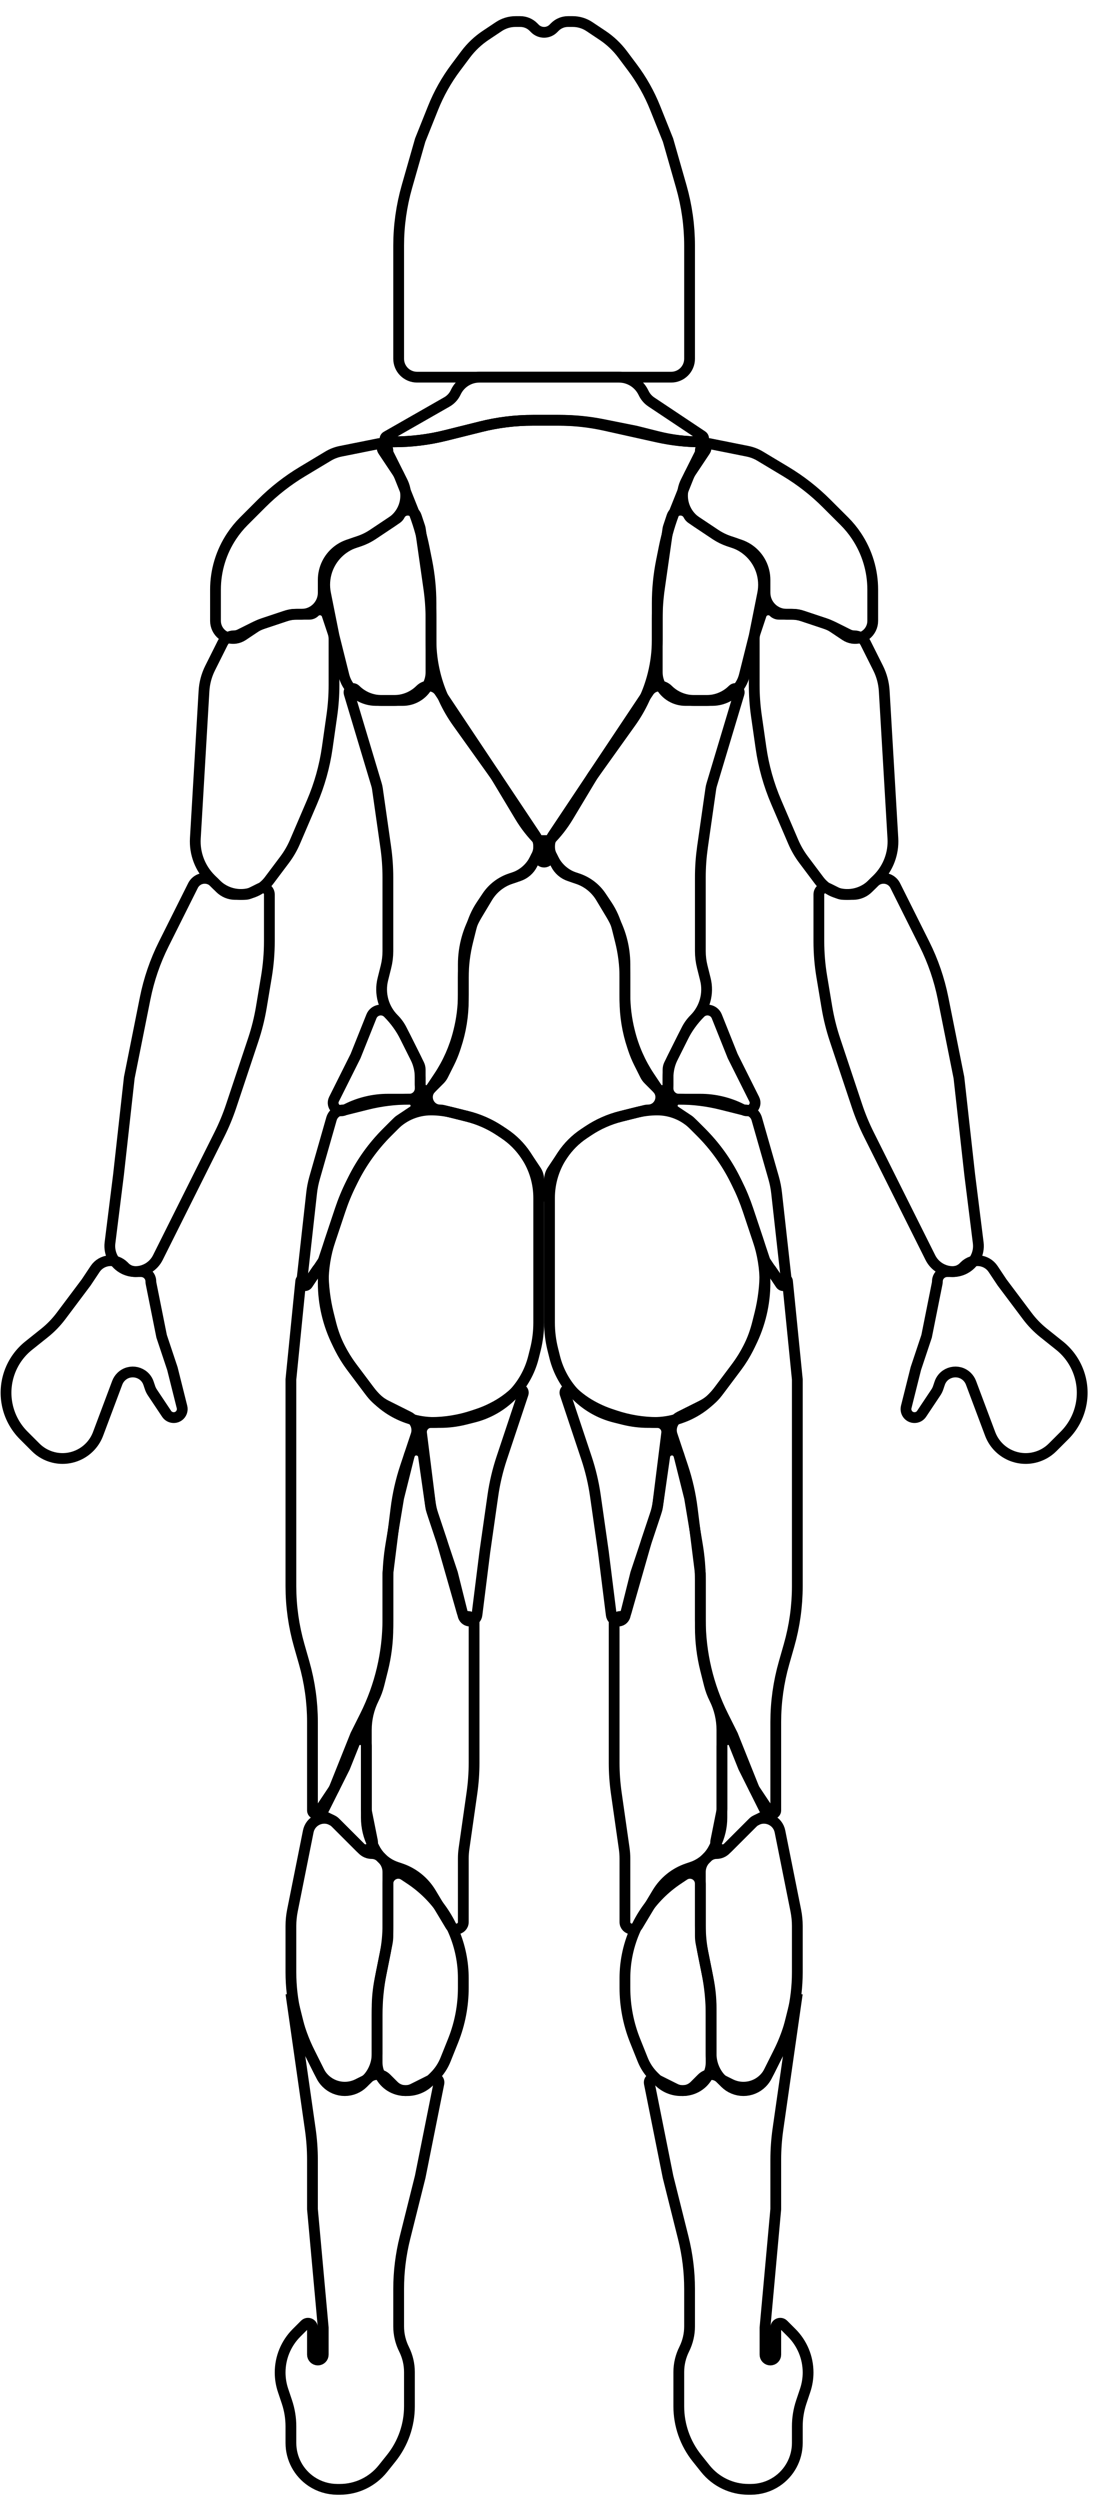 <svg width="51" height="116" viewBox="0 0 51 116" fill="none" xmlns="http://www.w3.org/2000/svg">
<g id="back">
<g id="crus_b">
<path id="Vector 53" d="M14.399 98.796L13.5 92.5L13.866 93.963C13.955 94.32 14.083 94.666 14.248 94.996L14.8 96.1C14.93 96.36 15.14 96.57 15.4 96.7C15.778 96.889 16.222 96.889 16.6 96.7L16.912 96.544C16.97 96.515 17.024 96.476 17.07 96.43C17.307 96.193 17.693 96.193 17.93 96.43L18.275 96.775C18.419 96.919 18.615 97 18.819 97C18.938 97 19.056 96.972 19.162 96.919L19.97 96.515C19.99 96.505 20.008 96.492 20.023 96.477C20.166 96.334 20.407 96.463 20.368 96.661L19.5 101L18.791 103.836C18.598 104.609 18.5 105.403 18.5 106.2V107.941C18.5 108.309 18.586 108.671 18.75 109C18.914 109.329 19 109.691 19 110.059V111.649C19 112.524 18.702 113.372 18.156 114.055L17.767 114.542C17.282 115.147 16.549 115.5 15.773 115.5H15.651C15.227 115.5 14.811 115.374 14.458 115.139C13.86 114.74 13.5 114.068 13.5 113.349V112.582C13.5 112.196 13.438 111.814 13.316 111.448L13.133 110.901C13.045 110.635 13 110.357 13 110.078C13 109.388 13.274 108.726 13.762 108.238L14.146 107.854C14.277 107.723 14.5 107.816 14.5 108V109.25C14.5 109.388 14.612 109.5 14.75 109.5C14.888 109.5 15 109.388 15 109.25V108L14.5 102.5V100.211C14.5 99.737 14.466 99.265 14.399 98.796Z" stroke="black" stroke-width="0.5"/>
<path id="Vector 69" d="M36.1 98.796L37 92.5L36.634 93.963C36.545 94.32 36.417 94.666 36.252 94.996L35.7 96.1C35.57 96.36 35.36 96.57 35.1 96.7C34.722 96.889 34.278 96.889 33.9 96.7L33.588 96.544C33.53 96.515 33.476 96.476 33.43 96.43C33.193 96.193 32.807 96.193 32.57 96.43L32.225 96.775C32.081 96.919 31.885 97 31.681 97C31.562 97 31.444 96.972 31.338 96.919L30.53 96.515C30.51 96.505 30.492 96.492 30.477 96.477C30.334 96.334 30.093 96.463 30.132 96.661L31 101L31.709 103.836C31.902 104.609 32 105.403 32 106.2V107.941C32 108.309 31.914 108.671 31.75 109C31.586 109.329 31.5 109.691 31.5 110.059V111.649C31.5 112.524 31.798 113.372 32.344 114.055L32.733 114.542C33.218 115.147 33.952 115.5 34.727 115.5H34.849C35.273 115.5 35.689 115.374 36.042 115.139C36.641 114.74 37 114.068 37 113.349V112.582C37 112.196 37.062 111.814 37.184 111.448L37.367 110.901C37.455 110.635 37.5 110.357 37.5 110.078C37.5 109.388 37.226 108.726 36.738 108.238L36.354 107.854C36.223 107.723 36 107.816 36 108V109.25C36 109.388 35.888 109.5 35.75 109.5C35.612 109.5 35.5 109.388 35.5 109.25V108L36 102.5V100.211C36 99.737 36.034 99.265 36.1 98.796Z" stroke="black" stroke-width="0.5"/>
</g>
<g id="gastrocnemius_b" fill="">
<path id="Vector 68" d="M29 92.231V91.783C29 90.321 29.581 88.919 30.614 87.886C30.871 87.629 31.152 87.399 31.454 87.197L31.75 87C32.071 86.786 32.5 87.016 32.5 87.401V89.824C32.5 89.941 32.512 90.058 32.535 90.173L32.806 91.529C32.935 92.175 33 92.832 33 93.49V95.691C33 95.894 32.953 96.095 32.862 96.276C32.64 96.72 32.187 97 31.691 97H31.602C31.216 97 30.847 96.847 30.574 96.574L30.331 96.331C30.113 96.113 29.941 95.852 29.826 95.565L29.471 94.679C29.16 93.9 29 93.069 29 92.231Z" stroke="black" stroke-width="0.5"/>
<path id="Vector 52" d="M21.5 92.231V91.783C21.5 90.321 20.919 88.919 19.886 87.886C19.629 87.629 19.348 87.399 19.046 87.197L18.75 87C18.429 86.786 18 87.016 18 87.401V89.824C18 89.941 17.988 90.058 17.965 90.173L17.694 91.529C17.565 92.175 17.5 92.832 17.5 93.49V95.691C17.5 95.894 17.547 96.095 17.638 96.276C17.86 96.72 18.313 97 18.809 97H18.898C19.284 97 19.653 96.847 19.926 96.574L20.169 96.331C20.387 96.113 20.559 95.852 20.674 95.565L21.029 94.679C21.34 93.9 21.5 93.069 21.5 92.231Z" stroke="black" stroke-width="0.5"/>
<path id="Vector 51" d="M13.57 88.648L14.305 84.975C14.403 84.484 14.942 84.221 15.39 84.445C15.463 84.481 15.529 84.529 15.587 84.587L16 85L16.823 85.823C16.936 85.936 17.09 86 17.25 86C17.41 86 17.564 86.064 17.677 86.177L17.75 86.25C17.91 86.41 18 86.627 18 86.854V89.325C18 89.774 17.956 90.222 17.868 90.662L17.632 91.838C17.544 92.278 17.5 92.726 17.5 93.175V95.293C17.5 95.746 17.32 96.18 17 96.5L16.854 96.646C16.627 96.873 16.32 97 16 97C15.68 97 15.373 96.873 15.146 96.646L15.141 96.641C15.047 96.547 14.97 96.44 14.911 96.322L14.389 95.278C13.804 94.109 13.5 92.82 13.5 91.512V89.359C13.5 89.12 13.524 88.882 13.57 88.648Z" stroke="black" stroke-width="0.5"/>
<path id="Vector 67" d="M36.93 88.648L36.195 84.975C36.097 84.484 35.558 84.221 35.11 84.445C35.037 84.481 34.971 84.529 34.913 84.587L34.5 85L33.677 85.823C33.564 85.936 33.41 86 33.25 86C33.09 86 32.936 86.064 32.823 86.177L32.75 86.25C32.59 86.41 32.5 86.627 32.5 86.854V89.325C32.5 89.774 32.544 90.222 32.632 90.662L32.868 91.838C32.956 92.278 33 92.726 33 93.175V95.293C33 95.746 33.18 96.18 33.5 96.5L33.646 96.646C33.873 96.873 34.18 97 34.5 97C34.82 97 35.127 96.873 35.354 96.646L35.359 96.641C35.453 96.547 35.53 96.44 35.589 96.322L36.111 95.278C36.696 94.109 37 92.82 37 91.512V89.359C37 89.12 36.976 88.882 36.93 88.648Z" stroke="black" stroke-width="0.5"/>
</g>
<g id="kirill_ne_podpisal">
<path id="Vector 50" d="M15.463 84.482L14.89 84.195C14.793 84.147 14.828 84 14.936 84C14.975 84 15.011 83.978 15.028 83.943L16 82L16.443 80.893C16.561 80.597 17 80.682 17 81V83.926C17 83.975 17.005 84.024 17.015 84.073L17.285 85.425C17.349 85.747 16.957 85.957 16.725 85.725L15.529 84.529C15.51 84.51 15.488 84.494 15.463 84.482Z" stroke="black" stroke-width="0.5"/>
<path id="Vector 66" d="M35.037 84.482L35.61 84.195C35.707 84.147 35.672 84 35.564 84C35.525 84 35.489 83.978 35.471 83.943L34.5 82L34.057 80.893C33.939 80.597 33.5 80.682 33.5 81V83.926C33.5 83.975 33.495 84.024 33.485 84.073L33.215 85.425C33.151 85.747 33.543 85.957 33.775 85.725L34.971 84.529C34.99 84.51 35.013 84.494 35.037 84.482Z" stroke="black" stroke-width="0.5"/>
</g>
<g id="biceps_femoris_b">
<path id="Vector 49" d="M17 83V80.263C17 79.761 17.117 79.266 17.341 78.817C17.447 78.606 17.529 78.385 17.586 78.156L17.758 77.47C17.919 76.826 18 76.164 18 75.5V73.328C18 72.777 18.046 72.227 18.136 71.684L18.5 69.5L18.991 67.536C18.997 67.512 19.006 67.489 19.017 67.467C19.165 67.171 19.606 67.242 19.653 67.57L19.986 69.904C19.995 69.968 20.01 70.031 20.031 70.092L20.5 71.5L21.441 74.793C21.476 74.916 21.588 75 21.715 75C21.872 75 22 75.128 22 75.285V78V81.789C22 82.263 21.966 82.735 21.899 83.204L21.533 85.77C21.511 85.923 21.5 86.078 21.5 86.232V89.181C21.5 89.357 21.357 89.5 21.181 89.5C21.069 89.5 20.965 89.441 20.907 89.345L19.997 87.828C19.676 87.294 19.175 86.892 18.584 86.695L18.398 86.632C18.136 86.545 17.899 86.399 17.704 86.204C17.569 86.069 17.456 85.913 17.371 85.742L17.296 85.593C17.101 85.203 17 84.773 17 84.337V83Z" stroke="black" stroke-width="0.5"/>
<path id="Vector 65" d="M33.5 83V80.263C33.5 79.761 33.383 79.266 33.159 78.817C33.053 78.606 32.971 78.385 32.914 78.156L32.742 77.47C32.581 76.826 32.5 76.164 32.5 75.5V73.328C32.5 72.777 32.455 72.227 32.364 71.684L32 69.5L31.509 67.536C31.503 67.512 31.494 67.489 31.483 67.467C31.335 67.171 30.894 67.242 30.847 67.57L30.514 69.904C30.505 69.968 30.49 70.031 30.469 70.092L30 71.5L29.059 74.793C29.024 74.916 28.912 75 28.785 75C28.628 75 28.5 75.128 28.5 75.285V78V81.789C28.5 82.263 28.534 82.735 28.601 83.204L28.967 85.77C28.989 85.923 29 86.078 29 86.232V89.181C29 89.357 29.143 89.5 29.319 89.5C29.431 89.5 29.535 89.441 29.593 89.345L30.503 87.828C30.824 87.294 31.325 86.892 31.916 86.695L32.102 86.632C32.364 86.545 32.601 86.399 32.796 86.204C32.931 86.069 33.044 85.913 33.129 85.742L33.204 85.593C33.399 85.203 33.5 84.773 33.5 84.337V83Z" stroke="black" stroke-width="0.5"/>
</g>
<g id="adductor_magnus_b">
<path id="Vector 48" d="M19.96 69.678L19.562 66.496C19.529 66.233 19.735 66 20 66C20.662 66 21.32 65.893 21.949 65.684L22.177 65.608C22.392 65.536 22.602 65.449 22.805 65.348L22.867 65.316C23.286 65.107 23.669 64.831 24 64.5C24.125 64.375 24.332 64.504 24.276 64.671L24 65.5L23.285 67.645C23.095 68.214 22.957 68.799 22.872 69.393L22.5 72L22.134 74.926C22.094 75.248 21.661 75.322 21.516 75.032C21.505 75.011 21.497 74.988 21.491 74.965L21 73L20.102 70.307C20.034 70.103 19.986 69.892 19.96 69.678Z" stroke="black" stroke-width="0.5"/>
<path id="Vector 64" d="M30.54 69.678L30.938 66.496C30.971 66.233 30.765 66 30.5 66C29.838 66 29.18 65.893 28.551 65.684L28.323 65.608C28.108 65.536 27.898 65.449 27.695 65.348L27.633 65.316C27.214 65.107 26.831 64.831 26.5 64.5C26.375 64.375 26.168 64.504 26.224 64.671L26.5 65.5L27.215 67.645C27.405 68.214 27.543 68.799 27.628 69.393L28 72L28.366 74.926C28.406 75.248 28.839 75.322 28.984 75.032C28.995 75.011 29.003 74.988 29.009 74.965L29.5 73L30.398 70.307C30.466 70.103 30.514 69.892 30.54 69.678Z" stroke="black" stroke-width="0.5"/>
</g>
<g id="vastus_lateralis_b">
<path id="Vector 47" d="M13.5 70.5V64L13.888 60.117L13.956 59.444C13.967 59.33 14.123 59.308 14.165 59.414C14.198 59.495 14.307 59.507 14.357 59.436L14.717 58.912C14.803 58.786 15 58.847 15 59C15 59.664 15.082 60.326 15.242 60.97L15.351 61.404C15.45 61.8 15.592 62.184 15.774 62.549C15.925 62.849 16.101 63.135 16.302 63.403L17.213 64.617C17.402 64.869 17.646 65.073 17.928 65.214L18.953 65.727C19.267 65.883 19.418 66.247 19.307 66.58L18.813 68.061C18.605 68.685 18.459 69.329 18.377 69.983L18 73V75.139C18 76.692 17.639 78.223 16.944 79.612L16.5 80.5L15.521 82.949C15.507 82.983 15.49 83.015 15.469 83.046L14.777 84.084C14.694 84.209 14.5 84.15 14.5 84V82V79.9C14.5 78.971 14.37 78.047 14.115 77.153L13.885 76.347C13.63 75.453 13.5 74.529 13.5 73.6V70.5Z" stroke="black" stroke-width="0.5"/>
<path id="Vector 63" d="M37 70.5V64L36.612 60.117L36.544 59.444C36.533 59.33 36.377 59.308 36.335 59.414C36.302 59.495 36.193 59.507 36.143 59.436L35.783 58.912C35.697 58.786 35.5 58.847 35.5 59C35.5 59.664 35.419 60.326 35.258 60.97L35.149 61.404C35.05 61.8 34.908 62.184 34.725 62.549C34.575 62.849 34.399 63.135 34.197 63.403L33.287 64.617C33.098 64.869 32.853 65.073 32.572 65.214L31.547 65.727C31.233 65.883 31.082 66.247 31.193 66.58L31.687 68.061C31.895 68.685 32.041 69.329 32.123 69.983L32.5 73V75.139C32.5 76.692 32.861 78.223 33.556 79.612L34 80.5L34.98 82.949C34.993 82.983 35.01 83.015 35.031 83.046L35.723 84.084C35.806 84.209 36 84.15 36 84V82V79.9C36 78.971 36.13 78.047 36.385 77.153L36.615 76.347C36.87 75.453 37 74.529 37 73.6V70.5Z" stroke="black" stroke-width="0.5"/>
</g>
<g id="gluteus_maximus_b">
<path id="Vector 46" d="M20 51.5V51.5C20.332 51.5 20.663 51.541 20.985 51.621L21.688 51.797C22.225 51.931 22.735 52.157 23.196 52.464L23.403 52.602C23.797 52.865 24.135 53.203 24.398 53.597V53.597C24.791 54.186 25 54.878 25 55.586V59V61.366C25 61.787 24.948 62.207 24.846 62.615L24.757 62.971C24.589 63.644 24.241 64.259 23.75 64.75V64.75C23.259 65.241 22.644 65.589 21.971 65.757L21.561 65.86C21.188 65.953 20.806 66 20.422 66H20.151C19.401 66 18.667 65.778 18.042 65.361V65.361C17.683 65.122 17.368 64.824 17.109 64.479L16.371 63.494C16.124 63.166 15.908 62.815 15.724 62.447L15.663 62.325C15.227 61.454 15 60.493 15 59.518V59.518C15 58.844 15.109 58.174 15.322 57.534L15.785 56.146C15.928 55.716 16.102 55.296 16.305 54.891L16.367 54.765C16.786 53.927 17.338 53.162 18 52.5V52.5L18.293 52.207C18.746 51.754 19.36 51.5 20 51.5V51.5ZM20 51.5L19.5 51" stroke="black" stroke-width="0.5"/>
<path id="Vector 62" d="M30.5 51.5V51.5C30.168 51.5 29.837 51.541 29.515 51.621L28.812 51.797C28.275 51.931 27.765 52.157 27.304 52.464L27.097 52.602C26.703 52.865 26.365 53.203 26.102 53.597V53.597C25.709 54.186 25.5 54.878 25.5 55.586V59V61.366C25.5 61.787 25.552 62.207 25.654 62.615L25.743 62.971C25.911 63.644 26.259 64.259 26.75 64.75V64.75C27.241 65.241 27.856 65.589 28.529 65.757L28.939 65.86C29.312 65.953 29.694 66 30.078 66H30.349C31.099 66 31.833 65.778 32.458 65.361V65.361C32.817 65.122 33.132 64.824 33.391 64.479L34.129 63.494C34.376 63.166 34.593 62.815 34.776 62.447L34.837 62.325C35.273 61.454 35.5 60.493 35.5 59.518V59.518C35.5 58.844 35.391 58.174 35.178 57.534L34.715 56.146C34.572 55.716 34.398 55.296 34.195 54.891L34.133 54.765C33.714 53.927 33.162 53.162 32.5 52.5V52.5L32.207 52.207C31.754 51.754 31.14 51.5 30.5 51.5V51.5ZM30.5 51.5L31 51" stroke="black" stroke-width="0.5"/>
</g>
<g id="gluteus_medius_b">
<path id="Vector 45" d="M14.6 54.649L15.382 51.913C15.452 51.669 15.675 51.5 15.93 51.5C15.976 51.5 16.023 51.494 16.068 51.483L17.03 51.242C17.674 51.081 18.336 51 19 51C19.3 51 19.417 51.389 19.168 51.555L18.544 51.971C18.515 51.99 18.488 52.012 18.463 52.037L17.932 52.568C17.315 53.185 16.801 53.898 16.411 54.678L16.305 54.891C16.102 55.296 15.928 55.716 15.785 56.146L15.022 58.433C15.008 58.478 14.987 58.52 14.961 58.559L14.277 59.584C14.194 59.709 14 59.65 14 59.5L14.46 55.363C14.486 55.121 14.534 54.883 14.6 54.649Z" stroke="black" stroke-width="0.5"/>
<path id="Vector 61" d="M35.9 54.649L35.118 51.913C35.048 51.669 34.825 51.5 34.57 51.5C34.524 51.5 34.477 51.494 34.432 51.483L33.47 51.242C32.826 51.081 32.164 51 31.5 51C31.2 51 31.083 51.389 31.332 51.555L31.956 51.971C31.985 51.99 32.012 52.012 32.037 52.037L32.568 52.568C33.185 53.185 33.699 53.898 34.089 54.678L34.195 54.891C34.398 55.296 34.572 55.716 34.715 56.146L35.478 58.433C35.492 58.478 35.513 58.52 35.539 58.559L36.223 59.584C36.306 59.709 36.5 59.65 36.5 59.5L36.04 55.363C36.014 55.121 35.967 54.883 35.9 54.649Z" stroke="black" stroke-width="0.5"/>
</g>
<g id="hand_b">
<path id="Vector 44" d="M4 59.5L4.414 58.878C4.717 58.424 5.36 58.36 5.747 58.746L5.793 58.793C5.926 58.925 6.105 59 6.293 59H6.545C6.796 59 7 59.204 7 59.455C7 59.485 7.003 59.515 7.009 59.544L7.5 62L8 63.5L8.446 65.282C8.479 65.417 8.44 65.56 8.341 65.659C8.165 65.835 7.871 65.806 7.732 65.598L7.067 64.601C7.023 64.534 6.987 64.461 6.962 64.385L6.894 64.183C6.713 63.64 6.023 63.477 5.618 63.882C5.54 63.96 5.48 64.053 5.441 64.156L4.552 66.527C4.238 67.366 3.343 67.836 2.474 67.618C2.164 67.541 1.881 67.381 1.655 67.155L1.099 66.599C0.708 66.208 0.442 65.711 0.334 65.169C0.129 64.144 0.513 63.09 1.329 62.436L2.069 61.845C2.355 61.616 2.611 61.352 2.832 61.058L4 59.5Z" stroke="black" stroke-width="0.5"/>
<path id="Vector 60" d="M46.5 59.5L46.086 58.878C45.783 58.424 45.14 58.36 44.754 58.746L44.707 58.793C44.575 58.925 44.395 59 44.207 59H43.955C43.704 59 43.5 59.204 43.5 59.455C43.5 59.485 43.497 59.515 43.491 59.544L43 62L42.5 63.5L42.054 65.282C42.021 65.417 42.06 65.56 42.158 65.659C42.335 65.835 42.629 65.806 42.768 65.598L43.433 64.601C43.477 64.534 43.513 64.461 43.538 64.385L43.606 64.183C43.787 63.64 44.477 63.477 44.882 63.882C44.96 63.96 45.02 64.053 45.059 64.156L45.948 66.527C46.262 67.366 47.157 67.836 48.026 67.618C48.336 67.541 48.619 67.381 48.845 67.155L49.401 66.599C49.792 66.208 50.058 65.711 50.166 65.169C50.371 64.144 49.987 63.09 49.171 62.436L48.431 61.845C48.145 61.616 47.889 61.352 47.669 61.058L46.5 59.5Z" stroke="black" stroke-width="0.5"/>
</g>
<g id="forearms_b">
<path id="Vector 43" d="M12.129 46.726L12.364 45.316C12.454 44.773 12.5 44.223 12.5 43.672V42V41.5C12.5 41.27 12.258 41.121 12.053 41.224L11.627 41.436C11.544 41.478 11.451 41.5 11.358 41.5H10.914C10.649 41.5 10.395 41.395 10.207 41.207L9.93 40.93C9.693 40.693 9.307 40.693 9.07 40.93C9.024 40.976 8.985 41.03 8.956 41.088L7.599 43.802C7.201 44.597 6.912 45.442 6.737 46.313L6 50L5.5 54.5L5.104 57.668C5.042 58.167 5.303 58.651 5.752 58.876C5.915 58.957 6.095 59 6.276 59C6.72 59 7.125 58.749 7.324 58.353L10.182 52.636C10.394 52.212 10.575 51.775 10.725 51.326L11.752 48.244C11.917 47.749 12.043 47.241 12.129 46.726Z" stroke="black" stroke-width="0.5"/>
<path id="Vector 59" d="M38.371 46.726L38.136 45.316C38.045 44.773 38 44.223 38 43.672V42V41.5C38 41.27 38.242 41.121 38.447 41.224L38.873 41.436C38.956 41.478 39.049 41.5 39.142 41.5H39.586C39.851 41.5 40.105 41.395 40.293 41.207L40.57 40.93C40.807 40.693 41.193 40.693 41.43 40.93C41.476 40.976 41.515 41.03 41.544 41.088L42.901 43.802C43.299 44.597 43.588 45.442 43.763 46.313L44.5 50L45 54.5L45.396 57.668C45.458 58.167 45.197 58.651 44.748 58.876C44.585 58.957 44.405 59 44.224 59C43.78 59 43.375 58.749 43.176 58.353L40.318 52.636C40.106 52.212 39.925 51.775 39.775 51.326L38.748 48.244C38.583 47.749 38.457 47.241 38.371 46.726Z" stroke="black" stroke-width="0.5"/>
</g>
<g id="triceps_brachii_b">
<path id="Vector 42" d="M9.749 31.001L10.338 29.824C10.437 29.625 10.64 29.5 10.862 29.5C10.953 29.5 11.042 29.479 11.124 29.438L11.769 29.116C11.923 29.039 12.082 28.973 12.245 28.918L13.233 28.589C13.41 28.53 13.595 28.5 13.781 28.5H14.356C14.448 28.5 14.537 28.463 14.602 28.398C14.785 28.215 15.096 28.289 15.178 28.534L15.454 29.363C15.485 29.454 15.5 29.549 15.5 29.644V31.789C15.5 32.263 15.466 32.735 15.399 33.203L15.187 34.691C15.063 35.56 14.825 36.409 14.479 37.216L13.69 39.056C13.564 39.351 13.403 39.63 13.21 39.887L12.492 40.844C12.182 41.257 11.696 41.5 11.18 41.5C10.745 41.5 10.327 41.327 10.019 41.019L9.78 40.78C9.284 40.284 9.024 39.599 9.065 38.898L9.467 32.056C9.489 31.689 9.585 31.33 9.749 31.001Z" stroke="black" stroke-width="0.5"/>
<path id="Vector 58" d="M40.751 31.001L40.162 29.824C40.063 29.625 39.86 29.5 39.638 29.5C39.547 29.5 39.458 29.479 39.376 29.438L38.731 29.116C38.577 29.039 38.418 28.973 38.255 28.918L37.267 28.589C37.09 28.53 36.905 28.5 36.718 28.5H36.144C36.052 28.5 35.963 28.463 35.898 28.398C35.715 28.215 35.404 28.289 35.322 28.534L35.046 29.363C35.015 29.454 35 29.549 35 29.644V31.789C35 32.263 35.034 32.735 35.1 33.203L35.313 34.691C35.437 35.56 35.675 36.409 36.021 37.216L36.81 39.056C36.936 39.351 37.097 39.63 37.29 39.887L38.008 40.844C38.318 41.257 38.804 41.5 39.32 41.5C39.755 41.5 40.173 41.327 40.481 41.019L40.72 40.78C41.216 40.284 41.476 39.599 41.435 38.898L41.033 32.056C41.011 31.689 40.915 31.33 40.751 31.001Z" stroke="black" stroke-width="0.5"/>
</g>
<g id="obliquus_externus_abdominis_b">
<path id="Vector 41" d="M16.5 49L17.237 47.157C17.362 46.846 17.763 46.763 18 47C18.331 47.331 18.607 47.714 18.816 48.133L19.276 49.053C19.423 49.347 19.5 49.671 19.5 50V50.5C19.5 50.776 19.276 51 19 51H18C17.342 51 16.694 51.153 16.106 51.447L16 51.5C15.68 51.66 15.34 51.32 15.5 51L16.5 49Z" stroke="black" stroke-width="0.5"/>
<path id="Vector 57" d="M34 49L33.263 47.157C33.138 46.846 32.737 46.763 32.5 47C32.169 47.331 31.893 47.714 31.684 48.133L31.224 49.053C31.077 49.347 31 49.671 31 50V50.5C31 50.776 31.224 51 31.5 51H32.5C33.158 51 33.806 51.153 34.394 51.447L34.5 51.5C34.82 51.66 35.16 51.32 35 51L34 49Z" stroke="black" stroke-width="0.5"/>
</g>
<g id="latissimus_dors_b">
<path id="Vector 40" d="M17.472 36.407L16.203 32.177C16.15 32 16.369 31.869 16.5 32C16.82 32.32 17.254 32.5 17.707 32.5H18H18.293C18.746 32.5 19.18 32.32 19.5 32C19.759 31.741 20.189 31.784 20.392 32.088L21 33L22 34.5L23 36L24.844 38.766C24.946 38.919 25 39.098 25 39.281C25 39.425 24.966 39.567 24.902 39.696L24.819 39.863C24.615 40.271 24.257 40.581 23.824 40.725L23.68 40.773C23.239 40.92 22.86 41.21 22.603 41.596L22.335 41.997C22.113 42.33 21.95 42.699 21.853 43.087L21.708 43.669C21.57 44.221 21.5 44.788 21.5 45.356V46.144C21.5 46.712 21.43 47.279 21.292 47.831L21.278 47.887C21.094 48.624 20.785 49.323 20.364 49.954L20.015 50.477C20.005 50.492 19.993 50.507 19.98 50.52C19.803 50.697 19.5 50.571 19.5 50.321V49.634C19.5 49.546 19.48 49.459 19.44 49.38L18.641 47.782C18.548 47.595 18.425 47.425 18.277 47.277C17.795 46.795 17.601 46.095 17.767 45.434L17.911 44.857C17.97 44.62 18 44.376 18 44.132V40.711C18 40.237 17.966 39.765 17.899 39.297L17.514 36.596C17.505 36.532 17.491 36.469 17.472 36.407Z" stroke="black" stroke-width="0.5"/>
<path id="Vector 56" d="M33.028 36.407L34.297 32.177C34.35 32 34.131 31.869 34 32C33.68 32.32 33.246 32.5 32.793 32.5H32.5H32.207C31.754 32.5 31.32 32.32 31 32C30.741 31.741 30.311 31.784 30.108 32.088L29.5 33L28.5 34.5L27.5 36L25.656 38.766C25.554 38.919 25.5 39.098 25.5 39.281C25.5 39.425 25.534 39.567 25.598 39.696L25.681 39.863C25.885 40.271 26.243 40.581 26.676 40.725L26.82 40.773C27.261 40.92 27.64 41.21 27.897 41.596L28.165 41.997C28.387 42.33 28.55 42.699 28.647 43.087L28.792 43.669C28.93 44.221 29 44.788 29 45.356V46.144C29 46.712 29.07 47.279 29.208 47.831L29.222 47.887C29.406 48.624 29.715 49.323 30.136 49.954L30.485 50.477C30.495 50.492 30.507 50.507 30.52 50.52C30.697 50.697 31 50.571 31 50.321V49.634C31 49.546 31.02 49.459 31.06 49.38L31.859 47.782C31.952 47.595 32.075 47.425 32.223 47.277C32.705 46.795 32.899 46.095 32.733 45.434L32.589 44.857C32.53 44.62 32.5 44.376 32.5 44.132V40.711C32.5 40.237 32.534 39.765 32.6 39.297L32.986 36.596C32.995 36.532 33.009 36.469 33.028 36.407Z" stroke="black" stroke-width="0.5"/>
</g>
<g id="infraspinatus_b">
<path id="Vector 39" d="M15.5 29.5L15.108 27.538C15.037 27.185 15.06 26.821 15.173 26.48C15.379 25.863 15.863 25.379 16.48 25.173L16.683 25.106C16.893 25.035 17.093 24.938 17.278 24.815L18.408 24.061C18.468 24.021 18.517 23.966 18.549 23.901C18.716 23.568 19.201 23.603 19.319 23.956L19.482 24.446C19.494 24.482 19.503 24.519 19.508 24.556L19.899 27.297C19.966 27.765 20 28.238 20 28.711V31V31.191C20 31.687 19.72 32.14 19.276 32.362C19.095 32.453 18.894 32.5 18.691 32.5H17.5H17.449C16.867 32.5 16.336 32.171 16.075 31.651C16.025 31.551 15.986 31.445 15.959 31.336L15.5 29.5Z" stroke="black" stroke-width="0.5"/>
<path id="Vector 55" d="M35 29.5L35.392 27.538C35.463 27.185 35.44 26.821 35.327 26.48C35.121 25.863 34.637 25.379 34.02 25.173L33.817 25.106C33.607 25.035 33.407 24.938 33.222 24.815L32.092 24.061C32.032 24.021 31.983 23.966 31.951 23.901C31.784 23.568 31.299 23.603 31.181 23.956L31.018 24.446C31.006 24.482 30.997 24.519 30.992 24.556L30.601 27.297C30.534 27.765 30.5 28.238 30.5 28.711V31V31.191C30.5 31.687 30.78 32.14 31.224 32.362C31.405 32.453 31.606 32.5 31.809 32.5H33H33.051C33.633 32.5 34.164 32.171 34.425 31.651C34.475 31.551 34.514 31.445 34.541 31.336L35 29.5Z" stroke="black" stroke-width="0.5"/>
</g>
<g id="deltoideus_b">
<path id="Vector 38" d="M15.811 20.938L17.589 20.582C17.802 20.54 18 20.702 18 20.919C18 20.972 18.012 21.025 18.036 21.073L18.673 22.347C18.879 22.758 18.879 23.242 18.673 23.653C18.56 23.88 18.389 24.074 18.177 24.215L17.321 24.786C17.108 24.928 16.877 25.041 16.634 25.122L16.176 25.275C15.743 25.419 15.385 25.729 15.181 26.137C15.062 26.376 15 26.639 15 26.906V27.5C15 28.052 14.552 28.5 14 28.5H13.709C13.571 28.5 13.433 28.522 13.301 28.566L12.181 28.94C12.061 28.98 11.947 29.036 11.841 29.106L11.27 29.487C10.861 29.759 10.306 29.612 10.086 29.172C10.03 29.059 10 28.934 10 28.807V27.358C10 26.473 10.262 25.607 10.754 24.87C10.918 24.624 11.105 24.395 11.314 24.186L12.143 23.357C12.712 22.788 13.349 22.291 14.039 21.877L15.228 21.163C15.408 21.055 15.605 20.979 15.811 20.938Z" stroke="black" stroke-width="0.5"/>
<path id="Vector 54" d="M34.689 20.938L32.911 20.582C32.698 20.54 32.5 20.702 32.5 20.919C32.5 20.972 32.488 21.025 32.464 21.073L31.827 22.347C31.621 22.758 31.621 23.242 31.827 23.653C31.94 23.88 32.111 24.074 32.323 24.215L33.179 24.786C33.392 24.928 33.623 25.041 33.867 25.122L34.324 25.275C34.757 25.419 35.115 25.729 35.319 26.137C35.438 26.376 35.5 26.639 35.5 26.906V27.5C35.5 28.052 35.948 28.5 36.5 28.5H36.791C36.929 28.5 37.067 28.522 37.199 28.566L38.319 28.94C38.439 28.98 38.553 29.036 38.659 29.106L39.23 29.487C39.639 29.759 40.194 29.612 40.414 29.172C40.471 29.059 40.5 28.934 40.5 28.807V27.358C40.5 26.473 40.238 25.607 39.746 24.87C39.583 24.624 39.395 24.395 39.186 24.186L38.356 23.357C37.788 22.788 37.151 22.291 36.461 21.877L35.272 21.163C35.092 21.055 34.895 20.979 34.689 20.938Z" stroke="black" stroke-width="0.5"/>
</g>
<path id="trapezius_b" d="M25 39V39C24.668 38.668 24.378 38.296 24.136 37.894L23 36L21.227 33.518C20.747 32.845 20.397 32.088 20.197 31.287V31.287C20.066 30.764 20 30.228 20 29.689V27.99C20 27.332 19.935 26.675 19.806 26.029L19.68 25.4C19.56 24.801 19.386 24.215 19.159 23.648L18.535 22.088C18.512 22.03 18.482 21.974 18.447 21.921L17.777 20.916C17.659 20.738 17.786 20.5 18 20.5V20.5H18.269C19.087 20.5 19.901 20.4 20.694 20.201L22.306 19.799C23.099 19.6 23.913 19.5 24.731 19.5H25.902C26.632 19.5 27.359 19.58 28.072 19.738L30.524 20.283C31.173 20.427 31.835 20.5 32.5 20.5V20.5V20.5C32.714 20.5 32.841 20.738 32.723 20.916L32.053 21.921C32.018 21.974 31.988 22.03 31.965 22.088L31.341 23.648C31.114 24.215 30.94 24.801 30.82 25.4L30.694 26.029C30.565 26.675 30.5 27.332 30.5 27.99V29.689C30.5 30.228 30.434 30.764 30.303 31.287V31.287C30.103 32.088 29.753 32.845 29.273 33.518L27.5 36L26.364 37.894C26.122 38.296 25.832 38.668 25.5 39V39M25 39V39.75C25 39.888 25.112 40 25.25 40V40C25.388 40 25.5 39.888 25.5 39.75V39M25 39H25.5" stroke="black" stroke-width="0.5"/>
<path id="bell_b" d="M25.799 40.099L25.612 39.724C25.543 39.587 25.403 39.5 25.25 39.5C25.097 39.5 24.957 39.587 24.888 39.724L24.701 40.099C24.572 40.356 24.347 40.551 24.074 40.642L23.708 40.764C23.251 40.916 22.864 41.227 22.616 41.64L22.142 42.43C21.722 43.13 21.5 43.931 21.5 44.748V46.4C21.5 47.129 21.383 47.852 21.152 48.543L21.108 48.677C21.036 48.892 20.949 49.102 20.848 49.305L20.56 49.88C20.52 49.96 20.468 50.032 20.405 50.094L20.009 50.491C19.637 50.863 19.901 51.5 20.427 51.5C20.476 51.5 20.524 51.506 20.571 51.518L21.688 51.797C22.225 51.931 22.735 52.157 23.196 52.464L23.403 52.602C23.797 52.865 24.135 53.203 24.398 53.597L24.871 54.307C24.955 54.433 25 54.581 25 54.732V55.25C25 55.388 25.112 55.5 25.25 55.5C25.388 55.5 25.5 55.388 25.5 55.25V54.732C25.5 54.581 25.545 54.433 25.629 54.307L26.102 53.597C26.365 53.203 26.703 52.865 27.097 52.602L27.304 52.464C27.765 52.157 28.275 51.931 28.812 51.797L29.929 51.518C29.976 51.506 30.024 51.5 30.073 51.5C30.599 51.5 30.863 50.863 30.491 50.491L30.095 50.094C30.032 50.032 29.98 49.96 29.94 49.88L29.652 49.305C29.551 49.102 29.464 48.892 29.392 48.677L29.348 48.543C29.117 47.852 29 47.129 29 46.4V44.748C29 43.931 28.778 43.13 28.358 42.43L27.884 41.64C27.636 41.227 27.249 40.916 26.792 40.764L26.426 40.642C26.153 40.551 25.928 40.356 25.799 40.099Z" stroke="black" stroke-width="0.5"/>
<g id="head_b">
<path id="neck" d="M21.134 18.232L21.164 18.171C21.37 17.76 21.791 17.5 22.25 17.5H28.718C29.197 17.5 29.635 17.771 29.85 18.2L29.88 18.26C29.959 18.417 30.077 18.551 30.223 18.649L32.584 20.223C32.709 20.306 32.65 20.5 32.5 20.5C31.836 20.5 31.174 20.419 30.53 20.258L29.5 20L27.971 19.694C27.325 19.565 26.668 19.5 26.01 19.5H24.731C23.913 19.5 23.099 19.6 22.306 19.799L21.5 20L20.694 20.201C19.901 20.4 19.087 20.5 18.269 20.5H18C17.864 20.5 17.816 20.32 17.934 20.252L20.739 18.649C20.909 18.552 21.047 18.407 21.134 18.232Z" stroke="black" stroke-width="0.5"/>
<path id="head_b_2" d="M25.75 1.25L25.677 1.323C25.564 1.436 25.41 1.5 25.25 1.5C25.09 1.5 24.936 1.436 24.823 1.323L24.75 1.25C24.59 1.09 24.373 1 24.146 1H23.922C23.647 1 23.378 1.081 23.149 1.234L22.542 1.639C22.183 1.878 21.868 2.176 21.609 2.521L21.154 3.129C20.72 3.707 20.364 4.34 20.096 5.011L19.5 6.5L18.885 8.653C18.63 9.547 18.5 10.471 18.5 11.4V14V16.646C18.5 16.873 18.59 17.09 18.75 17.25C18.91 17.41 19.127 17.5 19.354 17.5H22H28.5H31.146C31.373 17.5 31.59 17.41 31.75 17.25C31.91 17.09 32 16.873 32 16.646V14V11.4C32 10.471 31.87 9.547 31.615 8.653L31 6.5L30.404 5.011C30.136 4.34 29.78 3.707 29.346 3.129L28.891 2.521C28.632 2.176 28.317 1.878 27.958 1.639L27.351 1.234C27.122 1.081 26.853 1 26.578 1H26.354C26.127 1 25.91 1.09 25.75 1.25Z" stroke="black" stroke-width="0.5"/>
</g>
</g>
</svg>
